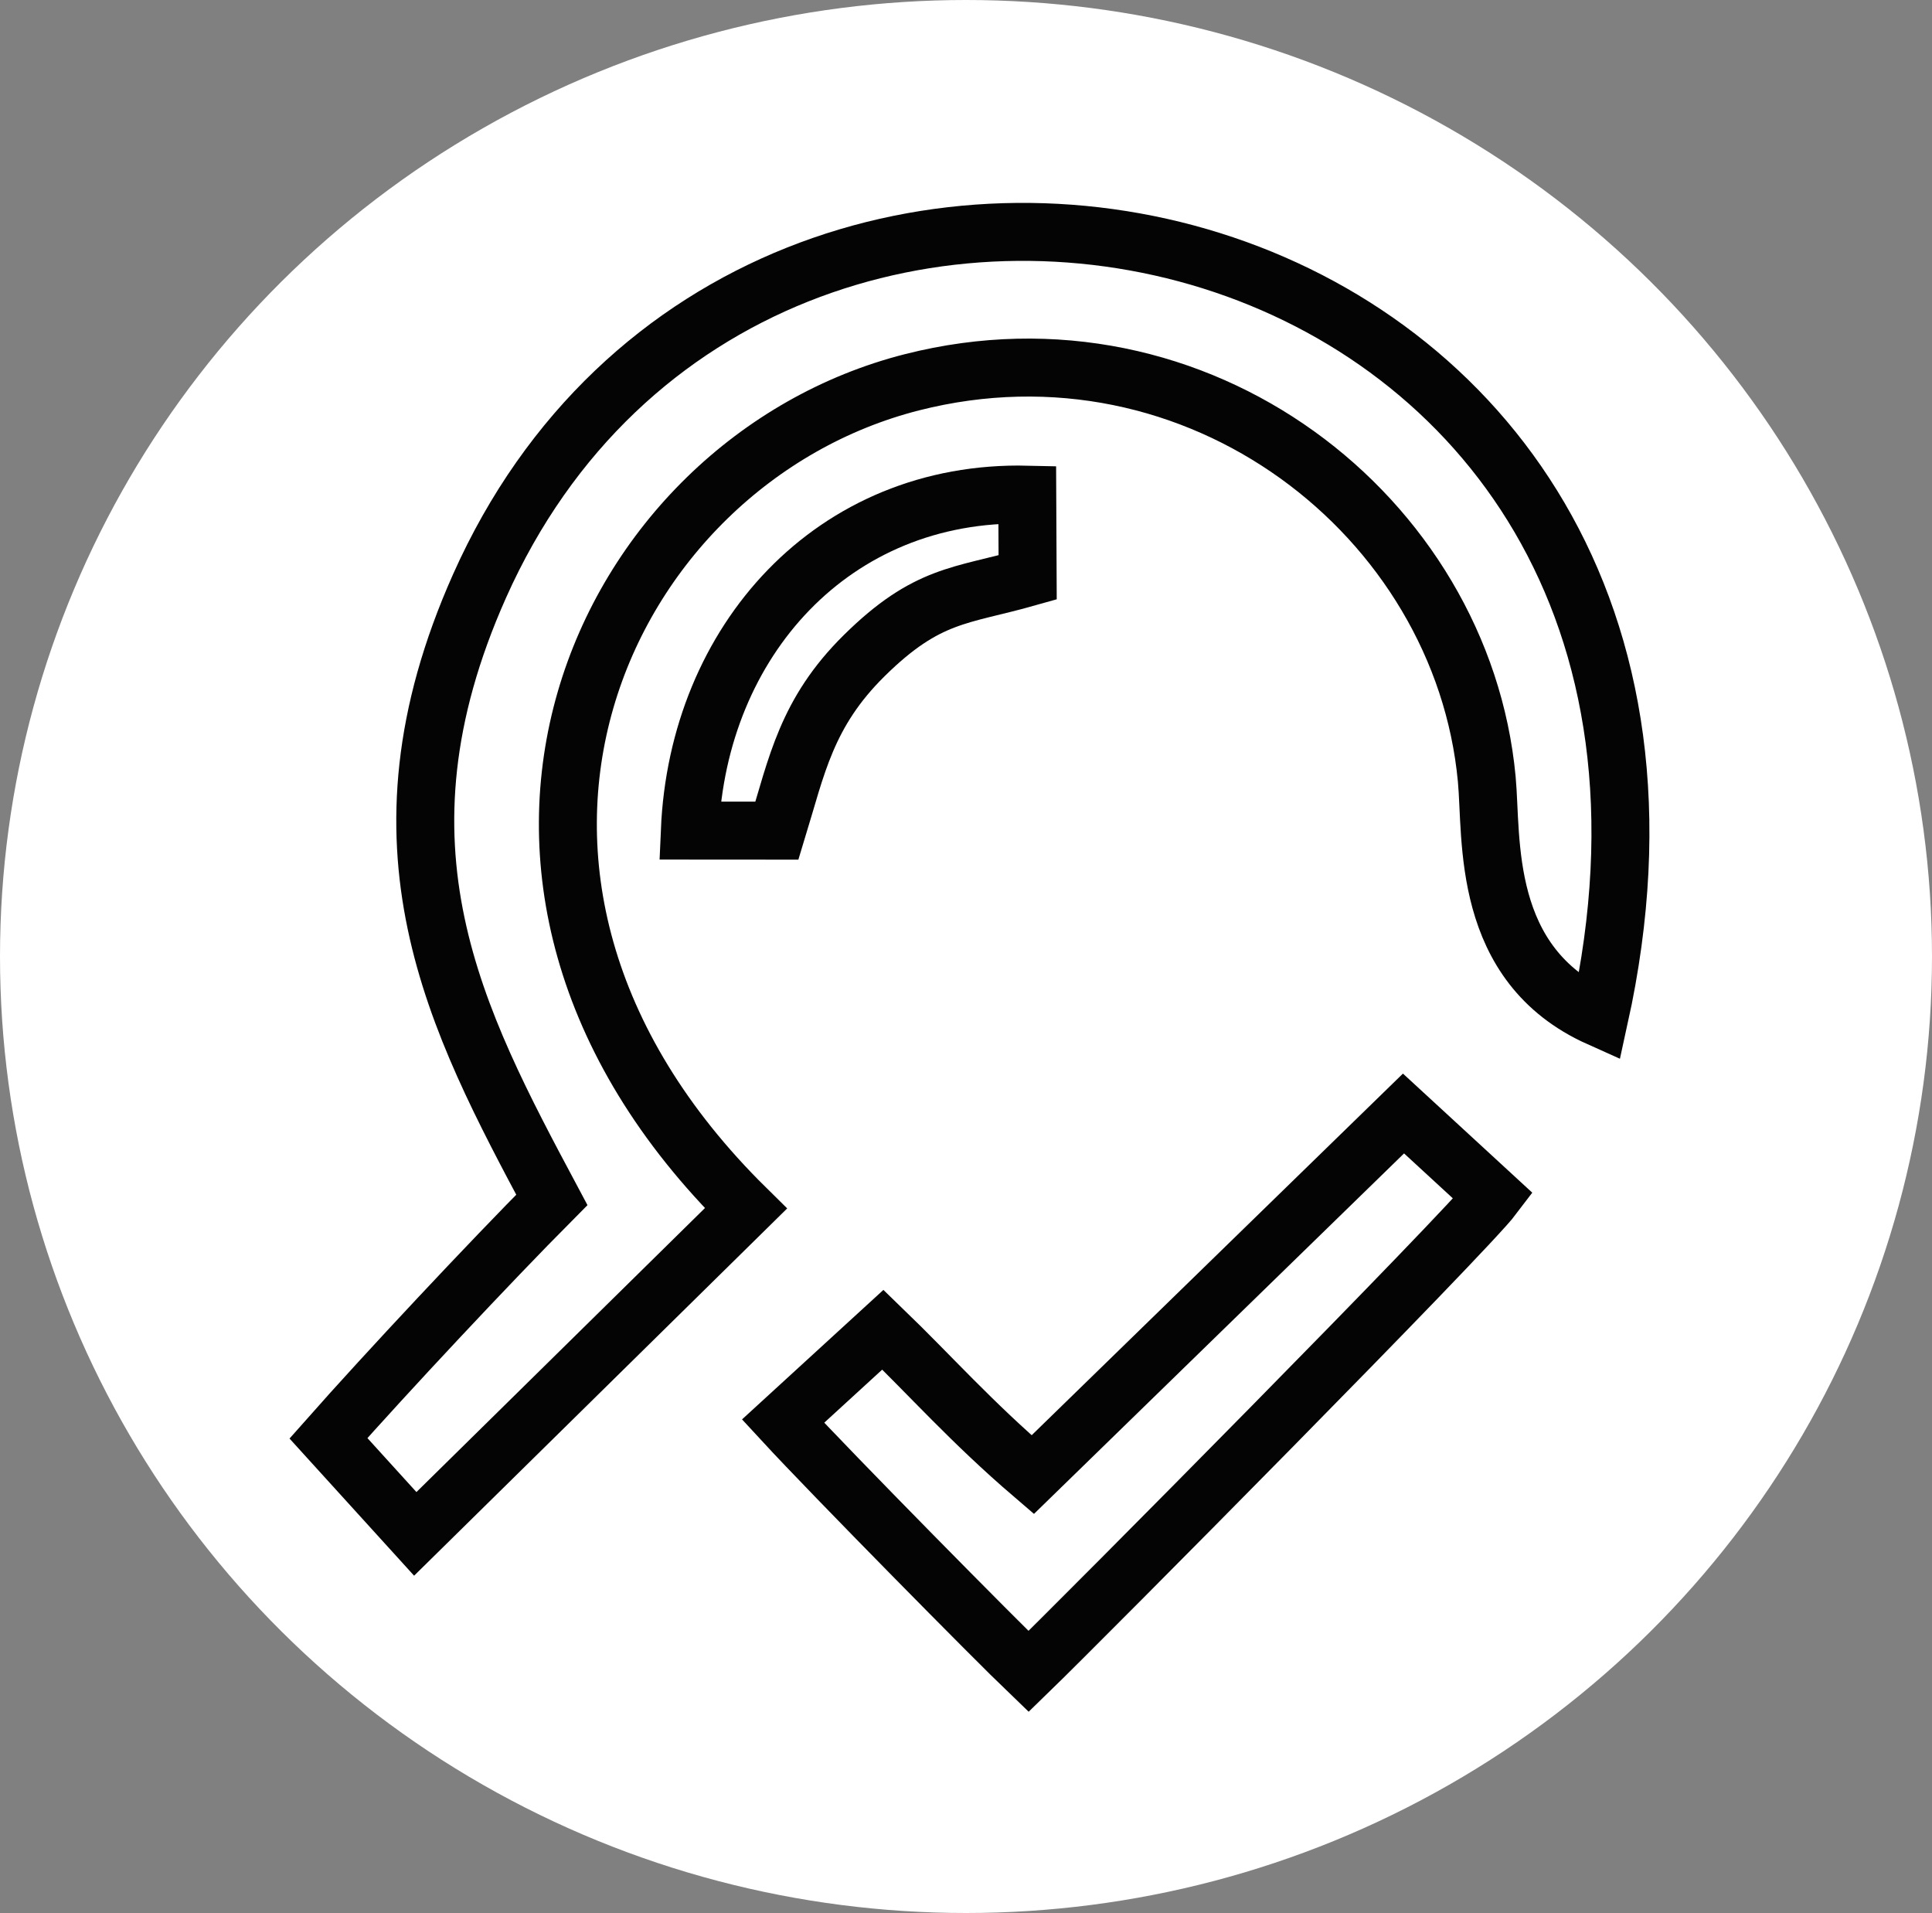 <svg width="100" height="99" viewBox="0 0 100 99" fill="none" xmlns="http://www.w3.org/2000/svg">
<rect x="0" y="0" width="100" height="99" fill="#808080" stroke="none"/>
<ellipse cx="50" cy="49.5" rx="50" ry="49.5" fill="white"/>
<path fill-rule="evenodd" clip-rule="evenodd" d="M28.563 62.096C25.369 65.308 20.003 71.037 17 74.433L21.494 79.38L38.608 62.536C21.116 45.295 31.095 23.878 47.204 19.783C61.985 16.026 75.678 26.707 76.954 40.315C77.242 43.391 76.617 49.911 82.779 52.67C92.1 10.371 39.258 -2.053 24.82 30.33C18.804 43.823 23.589 52.772 28.563 62.096Z" stroke="#040404" stroke-width="3" stroke-miterlimit="22.926"/>
<path fill-rule="evenodd" clip-rule="evenodd" d="M53.454 76.315C50.271 73.588 48.174 71.203 45.698 68.813L40.531 73.545C43.117 76.349 51.564 84.899 53.237 86.501C56.186 83.641 75.912 63.738 77.294 61.905L72.645 57.625L53.454 76.315Z" stroke="#040404" stroke-width="3" stroke-miterlimit="22.926"/>
<path fill-rule="evenodd" clip-rule="evenodd" d="M35.706 42.984L40.214 42.987C41.241 39.632 41.74 36.882 44.732 33.929C47.992 30.712 49.729 30.863 53.191 29.882L53.171 25.598C43.109 25.362 36.125 33.191 35.706 42.984Z" stroke="#040404" stroke-width="3" stroke-miterlimit="22.926"/>
</svg>
